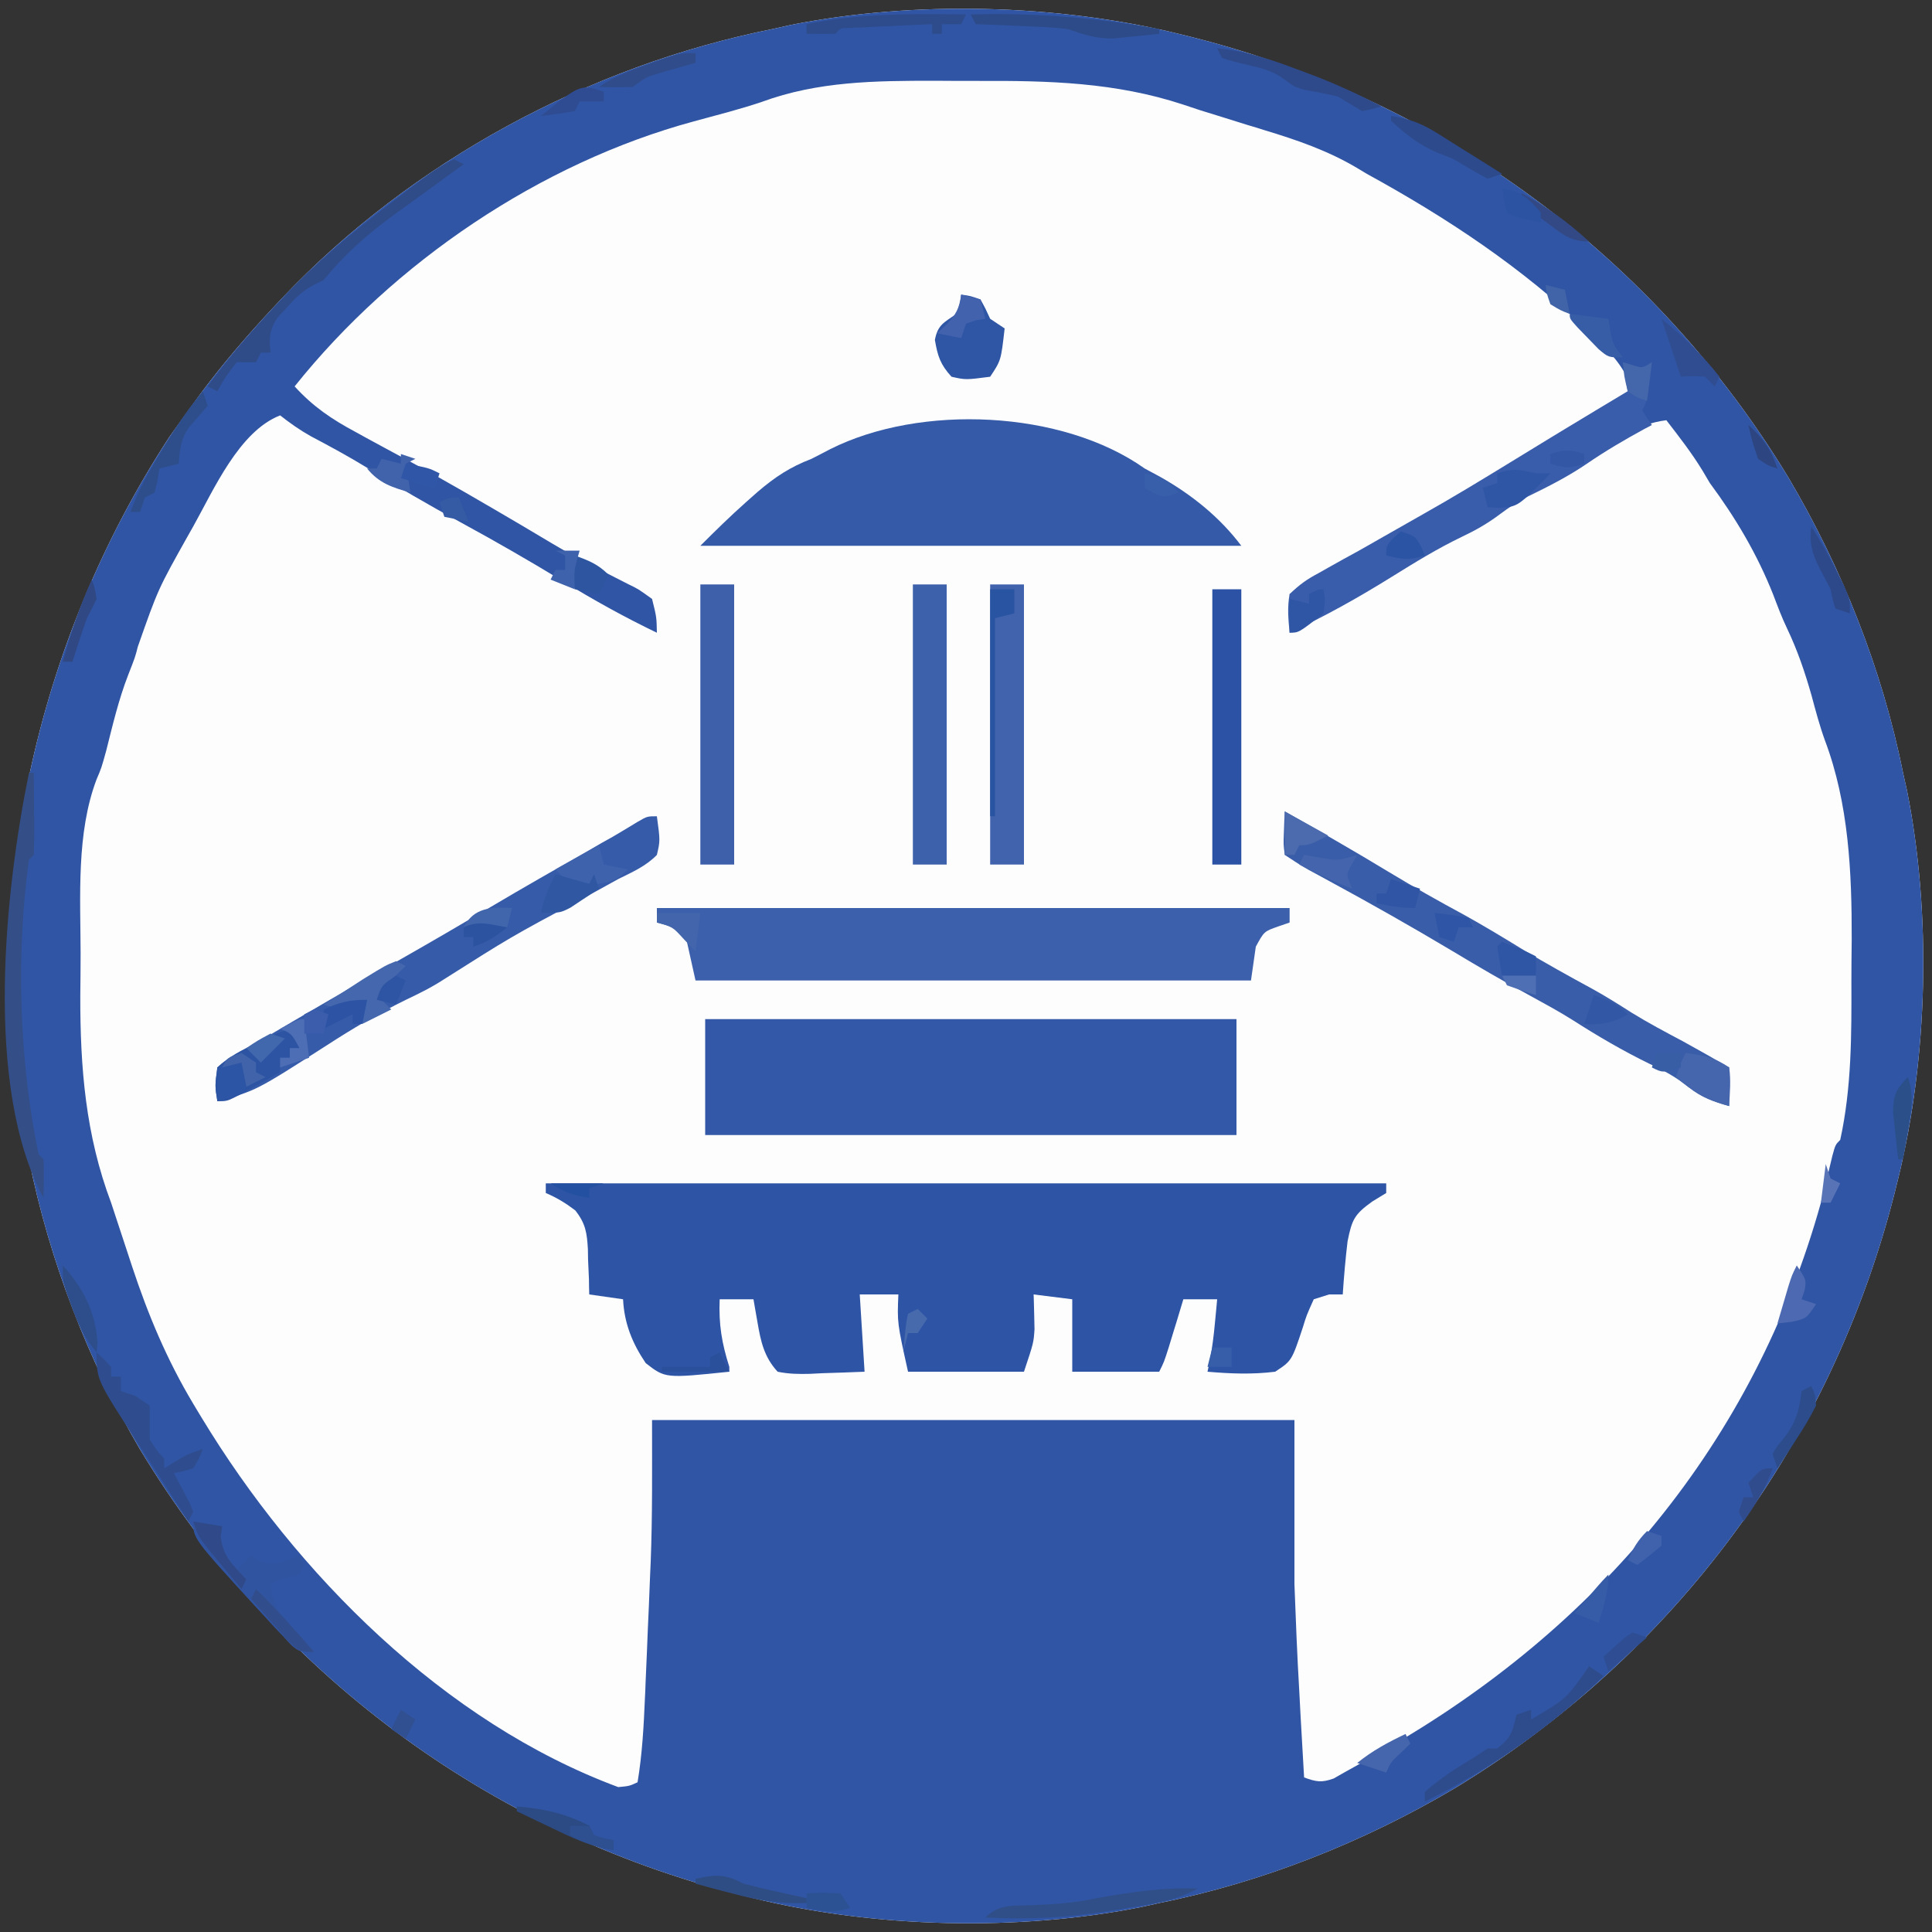 <?xml version="1.0" encoding="UTF-8"?>
<svg xmlns="http://www.w3.org/2000/svg" xmlns:xlink="http://www.w3.org/1999/xlink" width="50px" height="50px" viewBox="0 0 50 50" version="1.1">
<rect x="0" y="0" width="50" height="50" fill="#333333" stroke="none"/>
<g id="surface1">
<path style=" stroke:none;fill-rule:nonzero;fill:rgb(99.216%,99.216%,99.216%);fill-opacity:1;" d="M 30.5 0.875 C 30.613 0.902 30.73 0.93 30.848 0.961 C 37.316 2.594 42.828 6.652 46.289 12.367 C 47.672 14.707 48.715 17.328 49.25 20 C 49.301 20.234 49.301 20.234 49.355 20.469 C 49.988 23.648 49.898 27.359 49.125 30.5 C 49.098 30.613 49.07 30.73 49.039 30.848 C 47.406 37.316 43.348 42.828 37.633 46.289 C 35.293 47.672 32.672 48.715 30 49.25 C 29.766 49.301 29.766 49.301 29.531 49.355 C 26.352 49.988 22.641 49.898 19.5 49.125 C 19.387 49.098 19.27 49.07 19.152 49.039 C 12.613 47.387 7.094 43.266 3.613 37.492 C 2.277 35.203 1.27 32.602 0.75 30 C 0.715 29.844 0.68 29.688 0.645 29.523 C -0.59 23.289 0.941 16.574 4.391 11.297 C 4.551 11.07 4.711 10.848 4.875 10.625 C 4.965 10.5 5.055 10.375 5.148 10.246 C 5.746 9.438 6.391 8.688 7.078 7.953 C 7.191 7.832 7.191 7.832 7.309 7.707 C 10.656 4.18 15.238 1.703 20 0.75 C 20.234 0.699 20.234 0.699 20.469 0.645 C 23.648 0.012 27.359 0.102 30.5 0.875 Z M 30.5 0.875 "/>
<path style=" stroke:none;fill-rule:nonzero;fill:rgb(18.824%,33.333%,64.314%);fill-opacity:1;" d="M 30.5 0.875 C 30.613 0.902 30.73 0.93 30.848 0.961 C 37.316 2.594 42.828 6.652 46.289 12.367 C 47.672 14.707 48.715 17.328 49.25 20 C 49.301 20.234 49.301 20.234 49.355 20.469 C 49.988 23.648 49.898 27.359 49.125 30.5 C 49.098 30.613 49.07 30.73 49.039 30.848 C 47.406 37.316 43.348 42.828 37.633 46.289 C 35.293 47.672 32.672 48.715 30 49.25 C 29.766 49.301 29.766 49.301 29.531 49.355 C 26.352 49.988 22.641 49.898 19.5 49.125 C 19.387 49.098 19.27 49.07 19.152 49.039 C 12.613 47.387 7.094 43.266 3.613 37.492 C 2.277 35.203 1.27 32.602 0.75 30 C 0.715 29.844 0.68 29.688 0.645 29.523 C -0.59 23.289 0.941 16.574 4.391 11.297 C 4.551 11.07 4.711 10.848 4.875 10.625 C 4.965 10.5 5.055 10.375 5.148 10.246 C 5.746 9.438 6.391 8.688 7.078 7.953 C 7.191 7.832 7.191 7.832 7.309 7.707 C 10.656 4.18 15.238 1.703 20 0.75 C 20.234 0.699 20.234 0.699 20.469 0.645 C 23.648 0.012 27.359 0.102 30.5 0.875 Z M 19.715 2.637 C 19.137 2.832 18.547 2.98 17.957 3.141 C 13.988 4.215 10.188 6.789 7.625 10 C 8.102 10.523 8.582 10.848 9.203 11.18 C 9.285 11.223 9.363 11.27 9.449 11.316 C 9.82 11.52 10.195 11.719 10.57 11.922 C 11.562 12.457 12.531 13.027 13.504 13.598 C 14.863 14.41 14.863 14.41 16.273 15.125 C 16.516 15.242 16.516 15.242 16.875 15.5 C 16.992 15.969 16.992 15.969 17 16.375 C 16.164 15.973 15.367 15.531 14.578 15.047 C 13.711 14.52 12.836 14.016 11.945 13.531 C 11.109 13.078 10.293 12.605 9.488 12.098 C 9.016 11.809 8.531 11.547 8.043 11.289 C 7.758 11.129 7.508 10.953 7.25 10.75 C 6.188 11.164 5.535 12.668 5 13.625 C 4.957 13.703 4.91 13.785 4.863 13.867 C 4.09 15.246 4.09 15.246 3.566 16.738 C 3.5 17 3.5 17 3.32 17.461 C 3.07 18.102 2.914 18.773 2.746 19.438 C 2.625 19.875 2.625 19.875 2.5 20.168 C 1.973 21.559 2.082 23.203 2.086 24.668 C 2.086 25.039 2.082 25.406 2.078 25.773 C 2.074 27.625 2.215 29.379 2.875 31.125 C 2.945 31.34 3.016 31.551 3.086 31.766 C 3.16 31.988 3.23 32.207 3.305 32.43 C 3.34 32.539 3.375 32.648 3.414 32.762 C 3.832 34.027 4.316 35.184 5 36.328 C 5.07 36.449 5.145 36.566 5.219 36.691 C 7.664 40.73 11.492 44.578 16 46.25 C 16.289 46.223 16.289 46.223 16.5 46.125 C 16.621 45.398 16.66 44.676 16.691 43.941 C 16.699 43.812 16.703 43.688 16.707 43.559 C 16.719 43.293 16.73 43.023 16.742 42.758 C 16.758 42.359 16.773 41.961 16.793 41.559 C 16.805 41.297 16.812 41.039 16.824 40.777 C 16.828 40.66 16.836 40.543 16.84 40.426 C 16.887 39.199 16.875 37.98 16.875 36.75 C 22.359 36.75 27.848 36.75 33.5 36.75 C 33.5 38.152 33.5 39.555 33.5 41 C 33.535 41.922 33.57 42.844 33.625 43.766 C 33.637 43.988 33.648 44.207 33.66 44.43 C 33.691 44.953 33.719 45.477 33.75 46 C 34.059 46.113 34.203 46.141 34.516 46.027 C 34.609 45.973 34.699 45.922 34.797 45.867 C 34.902 45.809 35.004 45.75 35.113 45.691 C 35.223 45.629 35.332 45.566 35.445 45.5 C 35.613 45.406 35.613 45.406 35.789 45.309 C 41.344 42.145 45.395 37.336 47.125 31.125 C 47.227 30.719 47.328 30.316 47.422 29.91 C 47.5 29.625 47.5 29.625 47.625 29.5 C 47.922 28.145 47.918 26.77 47.914 25.391 C 47.914 25.035 47.918 24.676 47.922 24.316 C 47.926 22.582 47.848 20.801 47.227 19.156 C 47.09 18.777 46.988 18.391 46.883 18 C 46.711 17.395 46.52 16.832 46.25 16.266 C 46.113 15.98 46.004 15.688 45.891 15.391 C 45.477 14.344 44.918 13.402 44.25 12.5 C 44.191 12.398 44.133 12.301 44.07 12.195 C 43.789 11.73 43.457 11.305 43.125 10.875 C 42.332 10.973 41.727 11.43 41.086 11.867 C 40.59 12.203 40.082 12.465 39.543 12.723 C 39.277 12.859 39.051 13.008 38.812 13.188 C 38.5 13.422 38.191 13.598 37.836 13.766 C 37.098 14.121 36.41 14.555 35.715 14.988 C 34.988 15.434 34.254 15.855 33.5 16.25 C 33.457 15.961 33.418 15.672 33.375 15.375 C 33.504 15.328 33.504 15.328 33.637 15.281 C 34.051 15.105 34.43 14.887 34.812 14.656 C 34.891 14.609 34.969 14.562 35.051 14.516 C 35.309 14.363 35.562 14.207 35.82 14.055 C 36 13.949 36.176 13.844 36.355 13.734 C 37.559 13.02 38.758 12.297 39.953 11.57 C 40.027 11.527 40.102 11.48 40.176 11.434 C 40.383 11.309 40.594 11.184 40.801 11.055 C 40.918 10.984 41.035 10.914 41.156 10.84 C 41.527 10.609 41.887 10.367 42.25 10.125 C 42.07 9.547 41.746 9.191 41.32 8.781 C 41.254 8.715 41.188 8.648 41.117 8.582 C 39.41 6.934 37.449 5.637 35.375 4.5 C 35.293 4.449 35.211 4.402 35.129 4.352 C 34.359 3.895 33.57 3.625 32.719 3.367 C 32.512 3.301 32.512 3.301 32.297 3.238 C 32.027 3.152 31.754 3.07 31.484 2.984 C 31.195 2.898 30.906 2.805 30.621 2.707 C 28.867 2.129 27.137 2.086 25.305 2.094 C 24.93 2.094 24.555 2.094 24.184 2.09 C 22.652 2.09 21.168 2.102 19.715 2.637 Z M 19.715 2.637 "/>
<path style=" stroke:none;fill-rule:nonzero;fill:rgb(18.039%,32.941%,64.706%);fill-opacity:1;" d="M 14.125 30.625 C 21.301 30.625 28.48 30.625 35.875 30.625 C 35.875 30.707 35.875 30.789 35.875 30.875 C 35.758 30.945 35.637 31.02 35.516 31.094 C 35.047 31.43 34.988 31.566 34.875 32.125 C 34.82 32.582 34.781 33.039 34.75 33.5 C 34.633 33.5 34.52 33.5 34.398 33.5 C 34.266 33.543 34.137 33.582 34 33.625 C 33.812 34.043 33.812 34.043 33.719 34.348 C 33.43 35.219 33.43 35.219 33 35.5 C 32.41 35.574 31.84 35.551 31.25 35.5 C 31.27 35.41 31.289 35.32 31.309 35.23 C 31.371 34.891 31.414 34.555 31.445 34.211 C 31.457 34.102 31.465 33.988 31.477 33.875 C 31.484 33.793 31.492 33.711 31.5 33.625 C 31.211 33.625 30.922 33.625 30.625 33.625 C 30.59 33.738 30.555 33.855 30.52 33.973 C 30.477 34.121 30.43 34.27 30.383 34.422 C 30.336 34.57 30.293 34.719 30.246 34.871 C 30.125 35.25 30.125 35.25 30 35.5 C 29.258 35.5 28.516 35.5 27.75 35.5 C 27.75 34.883 27.75 34.262 27.75 33.625 C 27.422 33.582 27.09 33.543 26.75 33.5 C 26.754 33.582 26.754 33.664 26.758 33.746 C 26.762 33.855 26.762 33.965 26.766 34.078 C 26.77 34.184 26.77 34.293 26.773 34.402 C 26.75 34.75 26.75 34.75 26.5 35.5 C 25.512 35.5 24.52 35.5 23.5 35.5 C 23.219 34.234 23.219 34.234 23.25 33.5 C 22.922 33.5 22.59 33.5 22.25 33.5 C 22.312 34.488 22.312 34.488 22.375 35.5 C 22.008 35.516 21.641 35.527 21.273 35.539 C 21.168 35.543 21.066 35.551 20.957 35.555 C 20.668 35.562 20.41 35.559 20.125 35.5 C 19.773 35.117 19.688 34.715 19.602 34.211 C 19.582 34.102 19.562 33.988 19.543 33.875 C 19.527 33.793 19.516 33.711 19.5 33.625 C 19.211 33.625 18.922 33.625 18.625 33.625 C 18.598 34.273 18.68 34.766 18.875 35.375 C 18.875 35.418 18.875 35.457 18.875 35.5 C 17.219 35.672 17.219 35.672 16.711 35.277 C 16.363 34.762 16.156 34.25 16.125 33.625 C 15.836 33.582 15.547 33.543 15.25 33.5 C 15.246 33.371 15.242 33.242 15.242 33.109 C 15.234 32.938 15.227 32.766 15.219 32.594 C 15.215 32.465 15.215 32.465 15.215 32.336 C 15.191 31.906 15.156 31.664 14.887 31.324 C 14.641 31.137 14.41 30.996 14.125 30.875 C 14.125 30.793 14.125 30.711 14.125 30.625 Z M 14.125 30.625 "/>
<path style=" stroke:none;fill-rule:nonzero;fill:rgb(19.608%,34.51%,65.49%);fill-opacity:1;" d="M 18.25 26.375 C 22.789 26.375 27.324 26.375 32 26.375 C 32 27.363 32 28.355 32 29.375 C 27.461 29.375 22.926 29.375 18.25 29.375 C 18.25 28.387 18.25 27.395 18.25 26.375 Z M 18.25 26.375 "/>
<path style=" stroke:none;fill-rule:nonzero;fill:rgb(20.784%,35.294%,65.882%);fill-opacity:1;" d="M 29.625 12.125 C 29.758 12.195 29.895 12.27 30.031 12.344 C 30.84 12.801 31.566 13.383 32.125 14.125 C 27.504 14.125 22.887 14.125 18.125 14.125 C 18.52 13.73 18.906 13.352 19.32 12.984 C 19.414 12.902 19.508 12.82 19.602 12.734 C 20.059 12.344 20.441 12.09 21 11.875 C 21.16 11.793 21.324 11.711 21.484 11.625 C 23.82 10.449 27.488 10.609 29.625 12.125 Z M 29.625 12.125 "/>
<path style=" stroke:none;fill-rule:nonzero;fill:rgb(23.529%,37.647%,67.059%);fill-opacity:1;" d="M 17 23.5 C 22.402 23.5 27.809 23.5 33.375 23.5 C 33.375 23.625 33.375 23.746 33.375 23.875 C 33.277 23.91 33.18 23.941 33.078 23.977 C 32.715 24.105 32.715 24.105 32.5 24.5 C 32.457 24.789 32.418 25.078 32.375 25.375 C 27.633 25.375 22.887 25.375 18 25.375 C 17.918 25.004 17.836 24.633 17.75 24.25 C 17.383 23.98 17.383 23.98 17 23.875 C 17 23.75 17 23.629 17 23.5 Z M 17 23.5 "/>
<path style=" stroke:none;fill-rule:nonzero;fill:rgb(22.353%,36.471%,65.882%);fill-opacity:1;" d="M 33.25 21 C 34.16 21.516 35.066 22.035 35.961 22.578 C 36.594 22.961 37.238 23.324 37.891 23.676 C 38.41 23.965 38.922 24.273 39.43 24.586 C 40.012 24.934 40.602 25.262 41.199 25.586 C 41.555 25.781 41.895 25.996 42.238 26.215 C 42.664 26.477 43.105 26.711 43.547 26.945 C 43.953 27.168 44.352 27.395 44.75 27.625 C 44.75 27.953 44.75 28.285 44.75 28.625 C 44.34 28.512 44.039 28.406 43.703 28.137 C 43.375 27.875 43.066 27.707 42.688 27.531 C 41.992 27.191 41.34 26.809 40.688 26.391 C 40.332 26.168 39.965 25.969 39.594 25.766 C 38.906 25.395 38.238 25.004 37.57 24.602 C 36.527 23.98 35.473 23.383 34.406 22.805 C 34.309 22.75 34.211 22.699 34.113 22.645 C 34.027 22.598 33.941 22.551 33.852 22.504 C 33.648 22.387 33.449 22.258 33.25 22.125 C 33.215 21.855 33.215 21.855 33.227 21.547 C 33.23 21.445 33.234 21.344 33.238 21.238 C 33.242 21.121 33.242 21.121 33.25 21 Z M 33.25 21 "/>
<path style=" stroke:none;fill-rule:nonzero;fill:rgb(21.176%,35.686%,66.275%);fill-opacity:1;" d="M 17 21.125 C 17.086 21.758 17.086 21.758 17 22.125 C 16.715 22.418 16.363 22.57 16 22.75 C 15.797 22.863 15.594 22.973 15.391 23.086 C 15.273 23.148 15.16 23.211 15.039 23.273 C 13.223 24.246 13.223 24.246 11.484 25.348 C 11.168 25.555 10.84 25.715 10.504 25.875 C 9.793 26.223 9.117 26.625 8.453 27.055 C 6.621 28.23 6.621 28.23 5.625 28.5 C 5.562 28.102 5.562 28.102 5.625 27.625 C 5.816 27.461 5.816 27.461 6.07 27.32 C 6.16 27.266 6.25 27.211 6.344 27.156 C 6.438 27.105 6.531 27.055 6.625 27 C 6.781 26.906 6.938 26.812 7.094 26.719 C 7.258 26.621 7.422 26.527 7.586 26.43 C 7.676 26.375 7.766 26.324 7.859 26.27 C 8.703 25.773 9.551 25.293 10.398 24.809 C 11.168 24.371 11.93 23.926 12.691 23.477 C 13.535 22.977 14.391 22.488 15.246 22.004 C 15.402 21.914 15.402 21.914 15.562 21.82 C 15.711 21.738 15.711 21.738 15.863 21.652 C 16.078 21.527 16.289 21.398 16.5 21.27 C 16.75 21.125 16.75 21.125 17 21.125 Z M 17 21.125 "/>
<path style=" stroke:none;fill-rule:nonzero;fill:rgb(22.353%,36.471%,66.667%);fill-opacity:1;" d="M 42 9.375 C 42.078 9.398 42.156 9.422 42.234 9.445 C 42.504 9.531 42.504 9.531 42.75 9.375 C 42.641 10.344 42.641 10.344 42.5 10.625 C 42.625 10.812 42.625 10.812 42.75 11 C 42.648 11.055 42.648 11.055 42.543 11.109 C 42.035 11.387 41.547 11.672 41.07 12 C 40.582 12.332 40.074 12.59 39.543 12.848 C 39.277 12.984 39.051 13.133 38.812 13.312 C 38.5 13.547 38.191 13.723 37.836 13.891 C 37.203 14.195 36.613 14.559 36.016 14.93 C 35.156 15.465 34.293 15.949 33.375 16.375 C 33.34 16.008 33.312 15.73 33.375 15.375 C 33.637 15.125 33.816 14.996 34.125 14.832 C 34.207 14.785 34.285 14.742 34.367 14.695 C 34.629 14.547 34.891 14.402 35.156 14.258 C 35.34 14.156 35.52 14.051 35.699 13.949 C 36.074 13.734 36.449 13.523 36.82 13.312 C 37.582 12.883 38.328 12.43 39.074 11.973 C 39.426 11.758 39.777 11.543 40.129 11.328 C 40.254 11.254 40.379 11.176 40.508 11.098 C 41.047 10.77 41.586 10.449 42.125 10.125 C 42.062 9.754 42.062 9.754 42 9.375 Z M 42 9.375 "/>
<path style=" stroke:none;fill-rule:nonzero;fill:rgb(25.49%,38.824%,67.843%);fill-opacity:1;" d="M 25.625 15.125 C 25.914 15.125 26.203 15.125 26.5 15.125 C 26.5 17.516 26.5 19.91 26.5 22.375 C 26.211 22.375 25.922 22.375 25.625 22.375 C 25.625 19.984 25.625 17.59 25.625 15.125 Z M 25.625 15.125 "/>
<path style=" stroke:none;fill-rule:nonzero;fill:rgb(23.922%,38.039%,67.059%);fill-opacity:1;" d="M 23.625 15.125 C 23.914 15.125 24.203 15.125 24.5 15.125 C 24.5 17.516 24.5 19.91 24.5 22.375 C 24.211 22.375 23.922 22.375 23.625 22.375 C 23.625 19.984 23.625 17.59 23.625 15.125 Z M 23.625 15.125 "/>
<path style=" stroke:none;fill-rule:nonzero;fill:rgb(24.314%,37.647%,67.059%);fill-opacity:1;" d="M 18.125 15.125 C 18.414 15.125 18.703 15.125 19 15.125 C 19 17.516 19 19.91 19 22.375 C 18.711 22.375 18.422 22.375 18.125 22.375 C 18.125 19.984 18.125 17.59 18.125 15.125 Z M 18.125 15.125 "/>
<path style=" stroke:none;fill-rule:nonzero;fill:rgb(16.863%,32.157%,64.314%);fill-opacity:1;" d="M 31.375 15.25 C 31.621 15.25 31.871 15.25 32.125 15.25 C 32.125 17.602 32.125 19.953 32.125 22.375 C 31.879 22.375 31.629 22.375 31.375 22.375 C 31.375 20.023 31.375 17.672 31.375 15.25 Z M 31.375 15.25 "/>
<path style=" stroke:none;fill-rule:nonzero;fill:rgb(18.431%,33.333%,64.706%);fill-opacity:1;" d="M 24.875 7.625 C 25.109 7.656 25.109 7.656 25.375 7.75 C 25.508 7.992 25.508 7.992 25.625 8.25 C 25.75 8.332 25.871 8.414 26 8.5 C 25.906 9.328 25.906 9.328 25.625 9.75 C 24.992 9.832 24.992 9.832 24.625 9.75 C 24.336 9.434 24.266 9.215 24.195 8.797 C 24.27 8.402 24.43 8.348 24.75 8.125 C 24.848 7.863 24.848 7.863 24.875 7.625 Z M 24.875 7.625 "/>
<path style=" stroke:none;fill-rule:nonzero;fill:rgb(20.392%,30.588%,53.333%);fill-opacity:1;" d="M 0.75 20 C 0.793 20 0.832 20 0.875 20 C 0.879 20.352 0.879 20.703 0.883 21.055 C 0.883 21.156 0.887 21.254 0.887 21.359 C 0.887 21.613 0.883 21.871 0.875 22.125 C 0.832 22.168 0.793 22.207 0.75 22.25 C 0.41 24.688 0.496 27.473 1 29.875 C 1.043 29.918 1.082 29.957 1.125 30 C 1.145 30.332 1.129 30.664 1.125 31 C -0.418 28.133 0.125 23.062 0.75 20 Z M 0.75 20 "/>
<path style=" stroke:none;fill-rule:nonzero;fill:rgb(18.431%,29.412%,53.333%);fill-opacity:1;" d="M 11.75 4.125 C 11.832 4.168 11.914 4.207 12 4.25 C 11.918 4.309 11.836 4.367 11.75 4.43 C 11.512 4.605 11.27 4.781 11.027 4.957 C 10.762 5.152 10.492 5.344 10.227 5.535 C 9.508 6.059 8.934 6.562 8.375 7.25 C 8.297 7.289 8.215 7.328 8.133 7.367 C 7.82 7.527 7.641 7.715 7.406 7.977 C 7.293 8.102 7.293 8.102 7.172 8.23 C 6.965 8.555 6.965 8.746 7 9.125 C 6.918 9.125 6.836 9.125 6.75 9.125 C 6.707 9.207 6.668 9.289 6.625 9.375 C 6.461 9.375 6.297 9.375 6.125 9.375 C 5.84 9.742 5.84 9.742 5.625 10.125 C 5.543 10.082 5.461 10.043 5.375 10 C 5.906 9.262 6.5 8.586 7.117 7.922 C 7.188 7.844 7.262 7.766 7.336 7.688 C 8.176 6.789 9.109 6.023 10.086 5.281 C 10.176 5.211 10.27 5.141 10.363 5.066 C 11.316 4.34 11.316 4.34 11.75 4.125 Z M 11.75 4.125 "/>
<path style=" stroke:none;fill-rule:nonzero;fill:rgb(17.255%,32.941%,63.922%);fill-opacity:1;" d="M 7.5 26.625 C 7.582 26.668 7.664 26.707 7.75 26.75 C 7.75 26.875 7.75 26.996 7.75 27.125 C 7.668 27.125 7.586 27.125 7.5 27.125 C 7.5 27.207 7.5 27.289 7.5 27.375 C 7.418 27.375 7.336 27.375 7.25 27.375 C 7.25 27.5 7.25 27.621 7.25 27.75 C 7.027 27.875 6.801 28 6.578 28.125 C 6.453 28.195 6.328 28.266 6.199 28.336 C 5.875 28.5 5.875 28.5 5.625 28.5 C 5.562 28.102 5.562 28.102 5.625 27.625 C 5.922 27.344 6.258 27.176 6.625 27 C 6.707 26.957 6.793 26.918 6.879 26.875 C 7.109 26.766 7.109 26.766 7.5 26.625 Z M 7.5 26.625 "/>
<path style=" stroke:none;fill-rule:nonzero;fill:rgb(19.216%,32.941%,63.137%);fill-opacity:1;" d="M 5 39.375 C 5.371 39.438 5.371 39.438 5.75 39.5 C 5.742 39.594 5.734 39.688 5.727 39.781 C 5.754 40.184 5.863 40.328 6.125 40.625 C 6.25 40.5 6.371 40.379 6.5 40.25 C 6.566 40.297 6.633 40.344 6.703 40.391 C 7.117 40.543 7.352 40.414 7.75 40.25 C 7.793 40.332 7.832 40.414 7.875 40.5 C 7.832 40.582 7.793 40.664 7.75 40.75 C 7.508 40.82 7.508 40.82 7.25 40.875 C 7.125 40.938 7.125 40.938 7 41 C 7.062 41.559 7.254 41.82 7.633 42.227 C 7.723 42.324 7.816 42.426 7.91 42.527 C 7.98 42.602 8.051 42.672 8.125 42.75 C 7.75 42.75 7.75 42.75 7.551 42.586 C 7.477 42.512 7.406 42.434 7.336 42.355 C 7.254 42.273 7.176 42.188 7.094 42.102 C 7.012 42.012 6.93 41.922 6.844 41.828 C 6.719 41.691 6.719 41.691 6.59 41.555 C 5 39.816 5 39.816 5 39.375 Z M 5 39.375 "/>
<path style=" stroke:none;fill-rule:nonzero;fill:rgb(18.431%,30.196%,55.686%);fill-opacity:1;" d="M 2.5 35 C 2.688 35.172 2.688 35.172 2.875 35.375 C 2.875 35.457 2.875 35.539 2.875 35.625 C 2.957 35.625 3.039 35.625 3.125 35.625 C 3.125 35.75 3.125 35.871 3.125 36 C 3.25 36.043 3.371 36.082 3.5 36.125 C 3.625 36.207 3.746 36.289 3.875 36.375 C 3.875 36.668 3.875 36.957 3.875 37.25 C 4.051 37.535 4.051 37.535 4.25 37.75 C 4.25 37.832 4.25 37.914 4.25 38 C 4.344 37.941 4.441 37.883 4.539 37.82 C 4.875 37.625 4.875 37.625 5.25 37.5 C 5.156 37.742 5.156 37.742 5 38 C 4.742 38.078 4.742 38.078 4.5 38.125 C 4.539 38.195 4.574 38.262 4.613 38.336 C 4.66 38.426 4.707 38.516 4.758 38.609 C 4.828 38.746 4.828 38.746 4.902 38.883 C 4.934 38.961 4.969 39.043 5 39.125 C 4.957 39.207 4.918 39.289 4.875 39.375 C 4.598 38.941 4.316 38.508 4.039 38.074 C 3.879 37.828 3.719 37.582 3.559 37.336 C 2.5 35.711 2.5 35.711 2.5 35 Z M 2.5 35 "/>
<path style=" stroke:none;fill-rule:nonzero;fill:rgb(18.039%,29.412%,54.51%);fill-opacity:1;" d="M 41.125 43.125 C 41.25 43.207 41.371 43.289 41.5 43.375 C 40.141 44.699 38.57 45.773 36.875 46.625 C 36.875 46.543 36.875 46.461 36.875 46.375 C 37.266 46.031 37.676 45.762 38.125 45.5 C 38.25 45.418 38.371 45.336 38.5 45.25 C 38.582 45.25 38.664 45.25 38.75 45.25 C 39.004 45.047 39.113 44.93 39.188 44.609 C 39.207 44.531 39.23 44.453 39.25 44.375 C 39.375 44.332 39.496 44.293 39.625 44.25 C 39.625 44.332 39.625 44.414 39.625 44.5 C 40.535 43.969 40.535 43.969 41.125 43.125 Z M 41.125 43.125 "/>
<path style=" stroke:none;fill-rule:nonzero;fill:rgb(18.824%,30.98%,53.725%);fill-opacity:1;" d="M 31 48.875 C 30.398 49.207 29.766 49.281 29.094 49.391 C 28.895 49.426 28.895 49.426 28.688 49.457 C 27.613 49.629 26.586 49.684 25.5 49.625 C 25.859 49.266 26.242 49.324 26.727 49.305 C 27.285 49.281 27.828 49.25 28.375 49.125 C 29.258 48.969 30.105 48.84 31 48.875 Z M 31 48.875 "/>
<path style=" stroke:none;fill-rule:nonzero;fill:rgb(27.059%,40%,67.843%);fill-opacity:1;" d="M 43.625 27.25 C 44.094 27.312 44.352 27.359 44.75 27.625 C 44.801 27.965 44.766 28.281 44.75 28.625 C 44.188 28.469 43.812 28.262 43.375 27.875 C 43.5 27.5 43.5 27.5 43.625 27.25 Z M 43.625 27.25 "/>
<path style=" stroke:none;fill-rule:nonzero;fill:rgb(17.647%,29.412%,53.725%);fill-opacity:1;" d="M 25.125 0.375 C 26.793 0.324 28.359 0.461 30 0.75 C 30 0.793 30 0.832 30 0.875 C 29.746 0.902 29.488 0.93 29.234 0.953 C 29.094 0.969 28.949 0.98 28.805 0.996 C 28.344 1 28.059 0.895 27.625 0.75 C 27.215 0.703 26.805 0.688 26.391 0.672 C 26.281 0.668 26.172 0.664 26.059 0.656 C 25.789 0.645 25.52 0.637 25.25 0.625 C 25.207 0.543 25.168 0.461 25.125 0.375 Z M 25.125 0.375 "/>
<path style=" stroke:none;fill-rule:nonzero;fill:rgb(16.078%,32.941%,63.137%);fill-opacity:1;" d="M 25.625 15.25 C 25.832 15.25 26.039 15.25 26.25 15.25 C 26.25 15.457 26.25 15.664 26.25 15.875 C 26.086 15.918 25.922 15.957 25.75 16 C 25.75 17.691 25.75 19.383 25.75 21.125 C 25.707 21.125 25.668 21.125 25.625 21.125 C 25.625 19.188 25.625 17.246 25.625 15.25 Z M 25.625 15.25 "/>
<path style=" stroke:none;fill-rule:nonzero;fill:rgb(18.039%,29.02%,54.51%);fill-opacity:1;" d="M 31.5 1.25 C 32.234 1.324 32.867 1.527 33.555 1.789 C 33.656 1.824 33.758 1.863 33.859 1.902 C 34.516 2.145 35.133 2.43 35.75 2.75 C 35.516 2.824 35.516 2.824 35.25 2.875 C 35.043 2.75 34.832 2.625 34.625 2.5 C 34.344 2.43 34.059 2.375 33.773 2.328 C 33.5 2.25 33.5 2.25 33.258 2.066 C 32.945 1.832 32.672 1.77 32.289 1.68 C 31.922 1.594 31.922 1.594 31.625 1.5 C 31.582 1.418 31.543 1.336 31.5 1.25 Z M 31.5 1.25 "/>
<path style=" stroke:none;fill-rule:nonzero;fill:rgb(18.039%,29.804%,54.902%);fill-opacity:1;" d="M 25 0.375 C 24.957 0.457 24.918 0.539 24.875 0.625 C 24.711 0.625 24.547 0.625 24.375 0.625 C 24.375 0.707 24.375 0.789 24.375 0.875 C 24.293 0.875 24.211 0.875 24.125 0.875 C 24.125 0.793 24.125 0.711 24.125 0.625 C 23.73 0.641 23.34 0.66 22.945 0.68 C 22.832 0.684 22.723 0.691 22.605 0.695 C 22.5 0.699 22.391 0.703 22.281 0.711 C 22.184 0.715 22.086 0.719 21.98 0.723 C 21.75 0.727 21.75 0.727 21.625 0.875 C 21.375 0.879 21.125 0.879 20.875 0.875 C 20.875 0.793 20.875 0.711 20.875 0.625 C 22.254 0.344 23.598 0.352 25 0.375 Z M 25 0.375 "/>
<path style=" stroke:none;fill-rule:nonzero;fill:rgb(27.059%,40.392%,67.843%);fill-opacity:1;" d="M 10.25 24.875 C 10.332 24.918 10.414 24.957 10.5 25 C 10.398 25.098 10.293 25.195 10.188 25.297 C 9.848 25.578 9.848 25.578 9.875 25.875 C 9.957 25.957 10.039 26.039 10.125 26.125 C 9.879 26.25 9.629 26.371 9.375 26.5 C 9.418 26.293 9.457 26.086 9.5 25.875 C 9.406 25.918 9.312 25.961 9.219 26.008 C 8.848 26.133 8.734 26.109 8.375 26 C 8.594 25.859 8.812 25.719 9.031 25.578 C 9.152 25.5 9.273 25.422 9.398 25.34 C 9.977 24.984 9.977 24.984 10.25 24.875 Z M 10.25 24.875 "/>
<path style=" stroke:none;fill-rule:nonzero;fill:rgb(18.039%,33.725%,64.706%);fill-opacity:1;" d="M 39.75 12.25 C 39.875 12.25 39.996 12.25 40.125 12.25 C 39.281 13.117 39.281 13.117 38.789 13.141 C 38.645 13.133 38.645 13.133 38.5 13.125 C 38.457 12.961 38.418 12.797 38.375 12.625 C 38.5 12.582 38.621 12.543 38.75 12.5 C 38.75 12.418 38.75 12.336 38.75 12.25 C 39.168 12.109 39.332 12.156 39.75 12.25 Z M 39.75 12.25 "/>
<path style=" stroke:none;fill-rule:nonzero;fill:rgb(24.706%,38.431%,67.843%);fill-opacity:1;" d="M 15.5 21.875 C 15.543 22.039 15.582 22.203 15.625 22.375 C 15.832 22.418 16.039 22.457 16.25 22.5 C 15.98 22.77 15.863 22.809 15.5 22.875 C 15.191 22.875 14.922 22.824 14.625 22.75 C 14.543 22.668 14.461 22.586 14.375 22.5 C 14.746 22.293 15.117 22.086 15.5 21.875 Z M 15.5 21.875 "/>
<path style=" stroke:none;fill-rule:nonzero;fill:rgb(18.039%,30.588%,54.51%);fill-opacity:1;" d="M 5.25 10.125 C 5.293 10.25 5.332 10.371 5.375 10.5 C 5.219 10.684 5.062 10.867 4.902 11.047 C 4.68 11.344 4.652 11.637 4.625 12 C 4.461 12.043 4.297 12.082 4.125 12.125 C 4.102 12.277 4.102 12.277 4.078 12.43 C 4.051 12.535 4.027 12.641 4 12.75 C 3.918 12.793 3.836 12.832 3.75 12.875 C 3.707 13 3.668 13.121 3.625 13.25 C 3.543 13.25 3.461 13.25 3.375 13.25 C 3.578 12.688 3.863 12.195 4.172 11.688 C 4.219 11.605 4.27 11.523 4.32 11.441 C 4.602 10.973 4.898 10.543 5.25 10.125 Z M 5.25 10.125 "/>
<path style=" stroke:none;fill-rule:nonzero;fill:rgb(17.647%,29.02%,54.902%);fill-opacity:1;" d="M 36 3 C 36.461 3.07 36.785 3.191 37.18 3.438 C 37.277 3.5 37.379 3.562 37.48 3.625 C 37.582 3.688 37.684 3.754 37.789 3.82 C 37.895 3.887 38 3.949 38.105 4.016 C 38.363 4.176 38.617 4.34 38.875 4.5 C 38.75 4.543 38.629 4.582 38.5 4.625 C 38.285 4.508 38.07 4.391 37.863 4.262 C 37.598 4.102 37.598 4.102 37.18 3.945 C 36.695 3.727 36.391 3.484 36 3.125 C 36 3.082 36 3.043 36 3 Z M 36 3 "/>
<path style=" stroke:none;fill-rule:nonzero;fill:rgb(18.824%,34.51%,63.529%);fill-opacity:1;" d="M 14.375 22.625 C 14.664 22.707 14.953 22.789 15.25 22.875 C 15.293 22.793 15.332 22.711 15.375 22.625 C 15.418 22.75 15.457 22.871 15.5 23 C 15.344 23.105 15.188 23.211 15.031 23.312 C 14.902 23.398 14.902 23.398 14.766 23.488 C 14.5 23.625 14.5 23.625 14 23.625 C 14.078 23.258 14.199 22.953 14.375 22.625 Z M 14.375 22.625 "/>
<path style=" stroke:none;fill-rule:nonzero;fill:rgb(19.216%,30.196%,56.863%);fill-opacity:1;" d="M 43 8.25 C 43.566 8.711 44.051 9.176 44.5 9.75 C 44.457 9.832 44.418 9.914 44.375 10 C 44.293 9.918 44.211 9.836 44.125 9.75 C 43.801 9.73 43.801 9.73 43.5 9.75 C 43.332 9.25 43.168 8.75 43 8.25 Z M 43 8.25 "/>
<path style=" stroke:none;fill-rule:nonzero;fill:rgb(18.039%,33.725%,64.706%);fill-opacity:1;" d="M 38.875 24.375 C 39.469 24.609 39.469 24.609 39.75 24.75 C 39.75 24.914 39.75 25.078 39.75 25.25 C 39.461 25.25 39.172 25.25 38.875 25.25 C 38.828 25 38.785 24.75 38.75 24.5 C 38.793 24.457 38.832 24.418 38.875 24.375 Z M 38.875 24.375 "/>
<path style=" stroke:none;fill-rule:nonzero;fill:rgb(17.255%,29.02%,51.373%);fill-opacity:1;" d="M 13.375 46.75 C 14.078 46.812 14.617 46.926 15.25 47.25 C 15.293 47.332 15.332 47.414 15.375 47.5 C 15.629 47.582 15.629 47.582 15.875 47.625 C 15.875 47.707 15.875 47.789 15.875 47.875 C 15.285 47.793 14.805 47.562 14.273 47.305 C 14.188 47.262 14.102 47.223 14.012 47.18 C 13.797 47.078 13.586 46.977 13.375 46.875 C 13.375 46.832 13.375 46.793 13.375 46.75 Z M 13.375 46.75 "/>
<path style=" stroke:none;fill-rule:nonzero;fill:rgb(26.275%,38.431%,68.235%);fill-opacity:1;" d="M 24.875 7.625 C 25.039 7.668 25.203 7.707 25.375 7.75 C 25.418 7.914 25.457 8.078 25.5 8.25 C 25.422 8.262 25.34 8.277 25.258 8.289 C 25.172 8.316 25.086 8.348 25 8.375 C 24.957 8.5 24.918 8.621 24.875 8.75 C 24.668 8.707 24.461 8.668 24.25 8.625 C 24.371 8.516 24.371 8.516 24.492 8.406 C 24.746 8.129 24.824 7.992 24.875 7.625 Z M 24.875 7.625 "/>
<path style=" stroke:none;fill-rule:nonzero;fill:rgb(18.431%,30.196%,52.157%);fill-opacity:1;" d="M 19.25 48.75 C 19.531 48.824 19.812 48.891 20.094 48.953 C 20.238 48.984 20.387 49.02 20.539 49.051 C 20.648 49.074 20.762 49.102 20.875 49.125 C 20.875 49.168 20.875 49.207 20.875 49.25 C 20.188 49.277 19.609 49.18 18.945 49 C 18.855 48.977 18.762 48.953 18.668 48.93 C 18.445 48.871 18.223 48.809 18 48.75 C 18 48.707 18 48.668 18 48.625 C 18.543 48.5 18.766 48.504 19.25 48.75 Z M 19.25 48.75 "/>
<path style=" stroke:none;fill-rule:nonzero;fill:rgb(18.431%,33.333%,64.706%);fill-opacity:1;" d="M 34.25 15.25 C 34.297 15.531 34.297 15.531 34.25 15.875 C 33.613 16.375 33.613 16.375 33.375 16.375 C 33.375 16.086 33.375 15.797 33.375 15.5 C 33.539 15.543 33.703 15.582 33.875 15.625 C 33.875 15.543 33.875 15.461 33.875 15.375 C 34.125 15.25 34.125 15.25 34.25 15.25 Z M 34.25 15.25 "/>
<path style=" stroke:none;fill-rule:nonzero;fill:rgb(25.49%,38.824%,67.451%);fill-opacity:1;" d="M 10.375 11.75 C 10.5 11.793 10.621 11.832 10.75 11.875 C 10.625 11.938 10.625 11.938 10.5 12 C 10.543 12.246 10.582 12.496 10.625 12.75 C 10.152 12.613 9.816 12.512 9.5 12.125 C 9.582 12.125 9.664 12.125 9.75 12.125 C 9.793 12.043 9.832 11.961 9.875 11.875 C 10.039 11.918 10.203 11.957 10.375 12 C 10.375 11.918 10.375 11.836 10.375 11.75 Z M 10.375 11.75 "/>
<path style=" stroke:none;fill-rule:nonzero;fill:rgb(29.804%,41.569%,68.235%);fill-opacity:1;" d="M 33.25 21 C 33.621 21.207 33.992 21.414 34.375 21.625 C 33.875 21.875 33.875 21.875 33.625 21.875 C 33.582 21.957 33.543 22.039 33.5 22.125 C 33.418 22.125 33.336 22.125 33.25 22.125 C 33.25 21.754 33.25 21.383 33.25 21 Z M 33.25 21 "/>
<path style=" stroke:none;fill-rule:nonzero;fill:rgb(18.039%,33.725%,62.745%);fill-opacity:1;" d="M 14.875 14.375 C 15.238 14.508 15.473 14.598 15.75 14.875 C 15.668 15.039 15.586 15.203 15.5 15.375 C 15.293 15.332 15.086 15.293 14.875 15.25 C 14.828 15 14.785 14.75 14.75 14.5 C 14.793 14.457 14.832 14.418 14.875 14.375 Z M 14.875 14.375 "/>
<path style=" stroke:none;fill-rule:nonzero;fill:rgb(21.569%,36.471%,65.098%);fill-opacity:1;" d="M 40.625 8.125 C 40.953 8.168 41.285 8.207 41.625 8.25 C 41.641 8.344 41.656 8.441 41.672 8.539 C 41.734 8.898 41.734 8.898 42 9.25 C 41.625 9.25 41.625 9.25 41.371 9.035 C 41.281 8.945 41.191 8.852 41.102 8.758 C 41.012 8.668 40.922 8.574 40.832 8.48 C 40.625 8.25 40.625 8.25 40.625 8.125 Z M 40.625 8.125 "/>
<path style=" stroke:none;fill-rule:nonzero;fill:rgb(29.804%,41.176%,69.412%);fill-opacity:1;" d="M 46.5 32.75 C 46.75 33.125 46.75 33.125 46.703 33.398 C 46.676 33.473 46.652 33.547 46.625 33.625 C 46.75 33.668 46.871 33.707 47 33.75 C 46.75 34.125 46.75 34.125 46.359 34.211 C 46.242 34.223 46.121 34.238 46 34.25 C 46.059 34.047 46.121 33.844 46.18 33.641 C 46.215 33.527 46.246 33.414 46.281 33.297 C 46.375 33 46.375 33 46.5 32.75 Z M 46.5 32.75 "/>
<path style=" stroke:none;fill-rule:nonzero;fill:rgb(17.255%,33.333%,64.706%);fill-opacity:1;" d="M 6.25 27.5 C 6.293 27.746 6.332 27.996 6.375 28.25 C 6.129 28.332 5.879 28.414 5.625 28.5 C 5.625 28.211 5.625 27.922 5.625 27.625 C 6 27.5 6 27.5 6.25 27.5 Z M 6.25 27.5 "/>
<path style=" stroke:none;fill-rule:nonzero;fill:rgb(18.039%,30.588%,54.51%);fill-opacity:1;" d="M 1.625 32.75 C 2.156 33.336 2.473 33.957 2.523 34.75 C 2.516 34.832 2.508 34.914 2.5 35 C 2.188 34.621 2.016 34.266 1.852 33.805 C 1.809 33.688 1.766 33.566 1.723 33.445 C 1.625 33.125 1.625 33.125 1.625 32.75 Z M 1.625 32.75 "/>
<path style=" stroke:none;fill-rule:nonzero;fill:rgb(26.667%,39.608%,68.235%);fill-opacity:1;" d="M 33.75 22.125 C 33.867 22.145 33.98 22.168 34.102 22.188 C 34.629 22.277 34.629 22.277 35.125 22.125 C 35.082 22.199 35.039 22.273 34.992 22.352 C 34.832 22.637 34.832 22.637 35 23 C 34.527 22.82 34.078 22.605 33.625 22.375 C 33.668 22.293 33.707 22.211 33.75 22.125 Z M 33.75 22.125 "/>
<path style=" stroke:none;fill-rule:nonzero;fill:rgb(18.824%,29.02%,53.725%);fill-opacity:1;" d="M 5 39.375 C 5.371 39.438 5.371 39.438 5.75 39.5 C 5.738 39.586 5.723 39.676 5.711 39.766 C 5.77 40.289 6.02 40.492 6.375 40.875 C 6.332 40.957 6.293 41.039 6.25 41.125 C 6.062 40.902 5.879 40.684 5.695 40.461 C 5.594 40.336 5.488 40.215 5.383 40.086 C 5.125 39.75 5.125 39.75 5 39.375 Z M 5 39.375 "/>
<path style=" stroke:none;fill-rule:nonzero;fill:rgb(18.824%,29.804%,54.51%);fill-opacity:1;" d="M 18 1.375 C 18 1.457 18 1.539 18 1.625 C 17.914 1.648 17.828 1.672 17.738 1.699 C 17.629 1.73 17.516 1.762 17.398 1.797 C 17.285 1.828 17.176 1.859 17.059 1.895 C 16.723 1.992 16.723 1.992 16.375 2.25 C 16.082 2.262 15.793 2.262 15.5 2.25 C 15.906 1.977 16.289 1.836 16.75 1.672 C 16.98 1.59 16.98 1.59 17.219 1.504 C 17.625 1.375 17.625 1.375 18 1.375 Z M 18 1.375 "/>
<path style=" stroke:none;fill-rule:nonzero;fill:rgb(17.255%,29.804%,54.51%);fill-opacity:1;" d="M 46.875 35.875 C 46.969 36.07 46.969 36.07 47 36.375 C 46.848 36.676 46.691 36.941 46.508 37.219 C 46.461 37.293 46.41 37.371 46.363 37.445 C 46.242 37.633 46.121 37.816 46 38 C 45.957 37.875 45.918 37.754 45.875 37.625 C 45.996 37.422 45.996 37.422 46.172 37.211 C 46.48 36.809 46.566 36.508 46.625 36 C 46.707 35.957 46.789 35.918 46.875 35.875 Z M 46.875 35.875 "/>
<path style=" stroke:none;fill-rule:nonzero;fill:rgb(18.824%,33.333%,64.314%);fill-opacity:1;" d="M 36 22.75 C 36.246 22.832 36.496 22.914 36.75 23 C 36.707 23.164 36.668 23.328 36.625 23.5 C 36.27 23.5 35.969 23.449 35.625 23.375 C 35.625 23.293 35.625 23.211 35.625 23.125 C 35.707 23.125 35.789 23.125 35.875 23.125 C 35.918 23 35.957 22.879 36 22.75 Z M 36 22.75 "/>
<path style=" stroke:none;fill-rule:nonzero;fill:rgb(27.059%,39.608%,67.451%);fill-opacity:1;" d="M 36.375 44.875 C 36.418 44.957 36.457 45.039 36.5 45.125 C 36.422 45.203 36.34 45.281 36.258 45.359 C 35.996 45.602 35.996 45.602 35.875 45.875 C 35.629 45.793 35.379 45.711 35.125 45.625 C 35.516 45.309 35.922 45.09 36.375 44.875 Z M 36.375 44.875 "/>
<path style=" stroke:none;fill-rule:nonzero;fill:rgb(17.647%,28.627%,54.118%);fill-opacity:1;" d="M 46.875 13.625 C 47.117 13.992 47.316 14.359 47.516 14.75 C 47.617 14.945 47.617 14.945 47.719 15.148 C 47.875 15.5 47.875 15.5 47.875 15.875 C 47.75 15.832 47.629 15.793 47.5 15.75 C 47.43 15.523 47.43 15.523 47.375 15.25 C 47.293 15.086 47.207 14.922 47.117 14.758 C 46.91 14.359 46.816 14.078 46.875 13.625 Z M 46.875 13.625 "/>
<path style=" stroke:none;fill-rule:nonzero;fill:rgb(19.216%,34.118%,64.706%);fill-opacity:1;" d="M 41.25 25.75 C 41.613 25.883 41.848 25.973 42.125 26.25 C 41.734 26.48 41.453 26.523 41 26.5 C 41.082 26.254 41.164 26.004 41.25 25.75 Z M 41.25 25.75 "/>
<path style=" stroke:none;fill-rule:nonzero;fill:rgb(25.882%,39.608%,67.451%);fill-opacity:1;" d="M 17 23.625 C 17.371 23.625 17.742 23.625 18.125 23.625 C 18.082 23.953 18.043 24.285 18 24.625 C 17.906 24.523 17.809 24.426 17.711 24.32 C 17.402 23.98 17.402 23.98 17 23.875 C 17 23.793 17 23.711 17 23.625 Z M 17 23.625 "/>
<path style=" stroke:none;fill-rule:nonzero;fill:rgb(19.216%,30.196%,54.902%);fill-opacity:1;" d="M 6.625 41.125 C 7.156 41.641 7.641 42.188 8.125 42.75 C 7.75 42.75 7.75 42.75 7.441 42.449 C 7.324 42.32 7.215 42.191 7.102 42.062 C 7.043 41.996 6.984 41.93 6.926 41.863 C 6.781 41.703 6.641 41.539 6.5 41.375 C 6.543 41.293 6.582 41.211 6.625 41.125 Z M 6.625 41.125 "/>
<path style=" stroke:none;fill-rule:nonzero;fill:rgb(18.824%,28.235%,51.765%);fill-opacity:1;" d="M 2.375 15 C 2.453 15.219 2.453 15.219 2.5 15.5 C 2.422 15.668 2.336 15.836 2.25 16 C 2.18 16.195 2.109 16.395 2.047 16.594 C 2.016 16.695 1.98 16.793 1.949 16.898 C 1.926 16.973 1.898 17.047 1.875 17.125 C 1.793 17.125 1.711 17.125 1.625 17.125 C 1.832 16.395 2.059 15.691 2.375 15 Z M 2.375 15 "/>
<path style=" stroke:none;fill-rule:nonzero;fill:rgb(21.569%,36.078%,65.49%);fill-opacity:1;" d="M 41.625 40.75 C 41.625 41.203 41.504 41.57 41.375 42 C 41.066 41.875 41.066 41.875 40.75 41.75 C 40.871 41.605 40.996 41.465 41.117 41.32 C 41.184 41.242 41.254 41.16 41.324 41.078 C 41.422 40.965 41.52 40.855 41.625 40.75 Z M 41.625 40.75 "/>
<path style=" stroke:none;fill-rule:nonzero;fill:rgb(16.863%,30.98%,53.725%);fill-opacity:1;" d="M 49.375 27.875 C 49.543 28.348 49.465 28.73 49.383 29.219 C 49.359 29.363 49.336 29.512 49.309 29.664 C 49.289 29.773 49.27 29.887 49.25 30 C 49.207 30 49.168 30 49.125 30 C 49.094 29.738 49.066 29.48 49.039 29.219 C 49.023 29.074 49.008 28.93 48.992 28.781 C 49 28.336 49.07 28.191 49.375 27.875 Z M 49.375 27.875 "/>
<path style=" stroke:none;fill-rule:nonzero;fill:rgb(26.667%,40%,66.667%);fill-opacity:1;" d="M 42 9.375 C 42.117 9.41 42.117 9.41 42.234 9.445 C 42.504 9.531 42.504 9.531 42.75 9.375 C 42.707 9.703 42.668 10.035 42.625 10.375 C 42.383 10.297 42.383 10.297 42.125 10.125 C 42.031 9.734 42.031 9.734 42 9.375 Z M 42 9.375 "/>
<path style=" stroke:none;fill-rule:nonzero;fill:rgb(17.255%,32.549%,64.314%);fill-opacity:1;" d="M 9.5 25.875 C 9.457 26.082 9.418 26.289 9.375 26.5 C 9.293 26.5 9.211 26.5 9.125 26.5 C 9.125 26.418 9.125 26.336 9.125 26.25 C 8.879 26.375 8.629 26.496 8.375 26.625 C 8.375 26.461 8.375 26.297 8.375 26.125 C 8.797 25.938 9.027 25.875 9.5 25.875 Z M 9.5 25.875 "/>
<path style=" stroke:none;fill-rule:nonzero;fill:rgb(18.431%,33.333%,65.098%);fill-opacity:1;" d="M 37.125 23.625 C 37.418 23.656 37.711 23.699 38 23.75 C 38.043 23.832 38.082 23.914 38.125 24 C 38 24 37.879 24 37.75 24 C 37.707 24.125 37.668 24.246 37.625 24.375 C 37.5 24.332 37.379 24.293 37.25 24.25 C 37.207 24.043 37.168 23.836 37.125 23.625 Z M 37.125 23.625 "/>
<path style=" stroke:none;fill-rule:nonzero;fill:rgb(18.431%,29.412%,56.863%);fill-opacity:1;" d="M 15.625 2.375 C 15.625 2.457 15.625 2.539 15.625 2.625 C 15.418 2.625 15.211 2.625 15 2.625 C 14.957 2.707 14.918 2.789 14.875 2.875 C 14.586 2.926 14.293 2.969 14 3 C 15.023 2.176 15.023 2.176 15.625 2.375 Z M 15.625 2.375 "/>
<path style=" stroke:none;fill-rule:nonzero;fill:rgb(18.039%,30.196%,57.255%);fill-opacity:1;" d="M 42.25 42.25 C 42.375 42.293 42.496 42.332 42.625 42.375 C 42.129 42.809 42.129 42.809 41.625 43.25 C 41.582 43.125 41.543 43.004 41.5 42.875 C 42.051 42.375 42.051 42.375 42.25 42.25 Z M 42.25 42.25 "/>
<path style=" stroke:none;fill-rule:nonzero;fill:rgb(19.608%,28.627%,52.157%);fill-opacity:1;" d="M 39.375 5 C 40.035 5.352 40.574 5.746 41.125 6.25 C 40.625 6.25 40.438 6.059 40.039 5.766 C 39.914 5.676 39.789 5.586 39.664 5.492 C 39.566 5.414 39.473 5.332 39.375 5.25 C 39.375 5.168 39.375 5.086 39.375 5 Z M 39.375 5 "/>
<path style=" stroke:none;fill-rule:nonzero;fill:rgb(17.255%,32.157%,57.647%);fill-opacity:1;" d="M 20.875 49 C 21.297 48.977 21.297 48.977 21.75 49 C 21.832 49.125 21.914 49.246 22 49.375 C 21.566 49.52 21.316 49.465 20.875 49.375 C 20.875 49.25 20.875 49.129 20.875 49 Z M 20.875 49 "/>
<path style=" stroke:none;fill-rule:nonzero;fill:rgb(25.882%,40%,67.451%);fill-opacity:1;" d="M 13.25 23.5 C 13.207 23.664 13.168 23.828 13.125 24 C 12.754 24 12.383 24 12 24 C 12.258 23.484 12.719 23.469 13.25 23.5 Z M 13.25 23.5 "/>
<path style=" stroke:none;fill-rule:nonzero;fill:rgb(16.863%,33.333%,64.314%);fill-opacity:1;" d="M 36.25 13.75 C 36.625 13.875 36.625 13.875 36.773 14.133 C 36.809 14.211 36.84 14.293 36.875 14.375 C 36.465 14.512 36.285 14.477 35.875 14.375 C 35.875 14.125 35.875 14.125 36.062 13.922 C 36.125 13.863 36.188 13.809 36.25 13.75 Z M 36.25 13.75 "/>
<path style=" stroke:none;fill-rule:nonzero;fill:rgb(25.098%,38.824%,66.667%);fill-opacity:1;" d="M 6.25 27.25 C 6.375 27.332 6.496 27.414 6.625 27.5 C 6.625 27.582 6.625 27.664 6.625 27.75 C 6.707 27.793 6.789 27.832 6.875 27.875 C 6.629 28 6.629 28 6.375 28.125 C 6.332 27.918 6.293 27.711 6.25 27.5 C 6.086 27.543 5.922 27.582 5.75 27.625 C 5.875 27.375 5.875 27.375 6.25 27.25 Z M 6.25 27.25 "/>
<path style=" stroke:none;fill-rule:nonzero;fill:rgb(30.196%,42.745%,70.588%);fill-opacity:1;" d="M 7.875 26.375 C 7.918 26.703 7.957 27.035 8 27.375 C 7.754 27.457 7.504 27.539 7.25 27.625 C 7.25 27.543 7.25 27.461 7.25 27.375 C 7.332 27.375 7.414 27.375 7.5 27.375 C 7.5 27.293 7.5 27.211 7.5 27.125 C 7.582 27.125 7.664 27.125 7.75 27.125 C 7.543 26.746 7.543 26.746 7.25 26.625 C 7.734 26.375 7.734 26.375 7.875 26.375 Z M 7.875 26.375 "/>
<path style=" stroke:none;fill-rule:nonzero;fill:rgb(24.314%,38.431%,67.451%);fill-opacity:1;" d="M 14.375 14.25 C 14.582 14.25 14.789 14.25 15 14.25 C 14.98 14.32 14.957 14.395 14.938 14.469 C 14.855 14.785 14.855 14.785 14.875 15.25 C 14.566 15.125 14.566 15.125 14.25 15 C 14.293 14.918 14.332 14.836 14.375 14.75 C 14.457 14.75 14.539 14.75 14.625 14.75 C 14.625 14.625 14.625 14.504 14.625 14.375 C 14.543 14.332 14.461 14.293 14.375 14.25 Z M 14.375 14.25 "/>
<path style=" stroke:none;fill-rule:nonzero;fill:rgb(25.098%,38.431%,67.451%);fill-opacity:1;" d="M 42.625 39.625 C 42.75 39.668 42.871 39.707 43 39.75 C 43 39.832 43 39.914 43 40 C 42.797 40.172 42.59 40.34 42.375 40.5 C 42.293 40.457 42.211 40.418 42.125 40.375 C 42.27 40.066 42.383 39.867 42.625 39.625 Z M 42.625 39.625 "/>
<path style=" stroke:none;fill-rule:nonzero;fill:rgb(19.216%,29.804%,55.294%);fill-opacity:1;" d="M 45.875 38 C 45.695 38.516 45.438 38.93 45.125 39.375 C 45.082 39.293 45.043 39.211 45 39.125 C 45.043 39 45.082 38.879 45.125 38.75 C 45.207 38.75 45.289 38.75 45.375 38.75 C 45.332 38.625 45.293 38.504 45.25 38.375 C 45.594 38 45.594 38 45.875 38 Z M 45.875 38 "/>
<path style=" stroke:none;fill-rule:nonzero;fill:rgb(16.863%,32.549%,63.137%);fill-opacity:1;" d="M 38.875 4.875 C 39.348 4.941 39.57 5.141 39.875 5.5 C 39.875 5.582 39.875 5.664 39.875 5.75 C 39.281 5.641 39.281 5.641 39 5.5 C 38.922 5.18 38.922 5.18 38.875 4.875 Z M 38.875 4.875 "/>
<path style=" stroke:none;fill-rule:nonzero;fill:rgb(16.863%,31.373%,60.784%);fill-opacity:1;" d="M 18.625 35 C 18.707 35.164 18.789 35.328 18.875 35.5 C 18.297 35.5 17.719 35.5 17.125 35.5 C 17.125 35.457 17.125 35.418 17.125 35.375 C 17.539 35.375 17.949 35.375 18.375 35.375 C 18.375 35.293 18.375 35.211 18.375 35.125 C 18.457 35.082 18.539 35.043 18.625 35 Z M 18.625 35 "/>
<path style=" stroke:none;fill-rule:nonzero;fill:rgb(18.039%,33.333%,63.922%);fill-opacity:1;" d="M 10.25 25.25 C 10.332 25.293 10.414 25.332 10.5 25.375 C 10.418 25.582 10.336 25.789 10.25 26 C 10.086 25.957 9.922 25.918 9.75 25.875 C 9.875 25.5 9.875 25.5 10.25 25.25 Z M 10.25 25.25 "/>
<path style=" stroke:none;fill-rule:nonzero;fill:rgb(16.863%,32.549%,62.745%);fill-opacity:1;" d="M 13.125 24 C 12.828 24.238 12.617 24.379 12.25 24.5 C 12.25 24.418 12.25 24.336 12.25 24.25 C 12.168 24.25 12.086 24.25 12 24.25 C 12 24.168 12 24.086 12 24 C 12.383 23.809 12.711 23.93 13.125 24 Z M 13.125 24 "/>
<path style=" stroke:none;fill-rule:nonzero;fill:rgb(18.824%,34.118%,65.49%);fill-opacity:1;" d="M 10.5 12 C 11.094 12.109 11.094 12.109 11.375 12.25 C 11.332 12.375 11.293 12.496 11.25 12.625 C 10.961 12.543 10.672 12.461 10.375 12.375 C 10.418 12.25 10.457 12.129 10.5 12 Z M 10.5 12 "/>
<path style=" stroke:none;fill-rule:nonzero;fill:rgb(18.039%,30.98%,56.471%);fill-opacity:1;" d="M 14.75 47.25 C 14.914 47.25 15.078 47.25 15.25 47.25 C 15.293 47.332 15.332 47.414 15.375 47.5 C 15.629 47.582 15.629 47.582 15.875 47.625 C 15.875 47.707 15.875 47.789 15.875 47.875 C 15.457 47.805 15.121 47.707 14.75 47.5 C 14.75 47.418 14.75 47.336 14.75 47.25 Z M 14.75 47.25 "/>
<path style=" stroke:none;fill-rule:nonzero;fill:rgb(21.569%,36.863%,66.275%);fill-opacity:1;" d="M 31.375 34.875 C 31.539 34.875 31.703 34.875 31.875 34.875 C 31.875 35.039 31.875 35.203 31.875 35.375 C 31.668 35.375 31.461 35.375 31.25 35.375 C 31.293 35.211 31.332 35.047 31.375 34.875 Z M 31.375 34.875 "/>
<path style=" stroke:none;fill-rule:nonzero;fill:rgb(13.725%,31.373%,62.745%);fill-opacity:1;" d="M 14.25 30.625 C 14.703 30.625 15.156 30.625 15.625 30.625 C 15.5 30.668 15.379 30.707 15.25 30.75 C 15.25 30.832 15.25 30.914 15.25 31 C 14.828 30.93 14.613 30.867 14.25 30.625 Z M 14.25 30.625 "/>
<path style=" stroke:none;fill-rule:nonzero;fill:rgb(21.961%,37.255%,64.706%);fill-opacity:1;" d="M 42.875 27.25 C 43.082 27.25 43.289 27.25 43.5 27.25 C 43.5 27.375 43.5 27.496 43.5 27.625 C 43.031 27.766 43.031 27.766 42.75 27.625 C 42.793 27.5 42.832 27.379 42.875 27.25 Z M 42.875 27.25 "/>
<path style=" stroke:none;fill-rule:nonzero;fill:rgb(25.49%,40.392%,67.451%);fill-opacity:1;" d="M 7 26.75 C 7.125 26.793 7.246 26.832 7.375 26.875 C 7.168 27.082 6.961 27.289 6.75 27.5 C 6.625 27.375 6.504 27.254 6.375 27.125 C 6.664 26.93 6.664 26.93 7 26.75 Z M 7 26.75 "/>
<path style=" stroke:none;fill-rule:nonzero;fill:rgb(23.137%,36.471%,67.451%);fill-opacity:1;" d="M 8.125 26.125 C 8.25 26.168 8.371 26.207 8.5 26.25 C 8.457 26.414 8.418 26.578 8.375 26.75 C 8.211 26.75 8.047 26.75 7.875 26.75 C 7.875 26.586 7.875 26.422 7.875 26.25 C 7.957 26.207 8.039 26.168 8.125 26.125 Z M 8.125 26.125 "/>
<path style=" stroke:none;fill-rule:nonzero;fill:rgb(20.784%,35.686%,64.314%);fill-opacity:1;" d="M 11.875 12.875 C 11.957 13.082 12.039 13.289 12.125 13.5 C 11.918 13.457 11.711 13.418 11.5 13.375 C 11.457 13.25 11.418 13.129 11.375 13 C 11.625 12.875 11.625 12.875 11.875 12.875 Z M 11.875 12.875 "/>
<path style=" stroke:none;fill-rule:nonzero;fill:rgb(21.961%,37.255%,66.275%);fill-opacity:1;" d="M 29.625 12.25 C 30.035 12.32 30.227 12.438 30.5 12.75 C 30.125 12.875 30.125 12.875 29.852 12.758 C 29.777 12.715 29.703 12.672 29.625 12.625 C 29.625 12.5 29.625 12.379 29.625 12.25 Z M 29.625 12.25 "/>
<path style=" stroke:none;fill-rule:nonzero;fill:rgb(25.49%,39.216%,65.882%);fill-opacity:1;" d="M 40 7.375 C 40.164 7.418 40.328 7.457 40.5 7.5 C 40.543 7.707 40.582 7.914 40.625 8.125 C 40.383 8.031 40.383 8.031 40.125 7.875 C 40.031 7.609 40.031 7.609 40 7.375 Z M 40 7.375 "/>
<path style=" stroke:none;fill-rule:nonzero;fill:rgb(19.216%,31.373%,57.255%);fill-opacity:1;" d="M 10.375 44.25 C 10.5 44.332 10.621 44.414 10.75 44.5 C 10.668 44.664 10.586 44.828 10.5 45 C 10.375 44.918 10.254 44.836 10.125 44.75 C 10.207 44.586 10.289 44.422 10.375 44.25 Z M 10.375 44.25 "/>
<path style=" stroke:none;fill-rule:nonzero;fill:rgb(27.843%,41.569%,67.843%);fill-opacity:1;" d="M 23.75 33.875 C 23.832 33.957 23.914 34.039 24 34.125 C 23.875 34.312 23.875 34.312 23.75 34.5 C 23.668 34.5 23.586 34.5 23.5 34.5 C 23.457 34.664 23.418 34.828 23.375 35 C 23.449 34.23 23.449 34.23 23.5 34 C 23.582 33.957 23.664 33.918 23.75 33.875 Z M 23.75 33.875 "/>
<path style=" stroke:none;fill-rule:nonzero;fill:rgb(34.902%,45.49%,71.373%);fill-opacity:1;" d="M 47.25 30.125 C 47.293 30.25 47.332 30.371 47.375 30.5 C 47.457 30.543 47.539 30.582 47.625 30.625 C 47.543 30.789 47.461 30.953 47.375 31.125 C 47.293 31.125 47.211 31.125 47.125 31.125 C 47.168 30.797 47.207 30.465 47.25 30.125 Z M 47.25 30.125 "/>
<path style=" stroke:none;fill-rule:nonzero;fill:rgb(30.98%,43.529%,70.588%);fill-opacity:1;" d="M 38.875 25.25 C 39.164 25.25 39.453 25.25 39.75 25.25 C 39.75 25.414 39.75 25.578 39.75 25.75 C 39.496 25.676 39.246 25.59 39 25.5 C 38.957 25.418 38.918 25.336 38.875 25.25 Z M 38.875 25.25 "/>
<path style=" stroke:none;fill-rule:nonzero;fill:rgb(17.647%,27.451%,50.588%);fill-opacity:1;" d="M 45.25 11 C 45.637 11.348 45.836 11.633 46 12.125 C 45.766 12.055 45.766 12.055 45.5 11.875 C 45.344 11.422 45.344 11.422 45.25 11 Z M 45.25 11 "/>
<path style=" stroke:none;fill-rule:nonzero;fill:rgb(20%,33.725%,64.706%);fill-opacity:1;" d="M 41 11.75 C 41 11.832 41 11.914 41 12 C 40.609 12.129 40.5 12.117 40.125 12 C 40.125 11.918 40.125 11.836 40.125 11.75 C 40.5 11.633 40.609 11.621 41 11.75 Z M 41 11.75 "/>
</g>
</svg>
